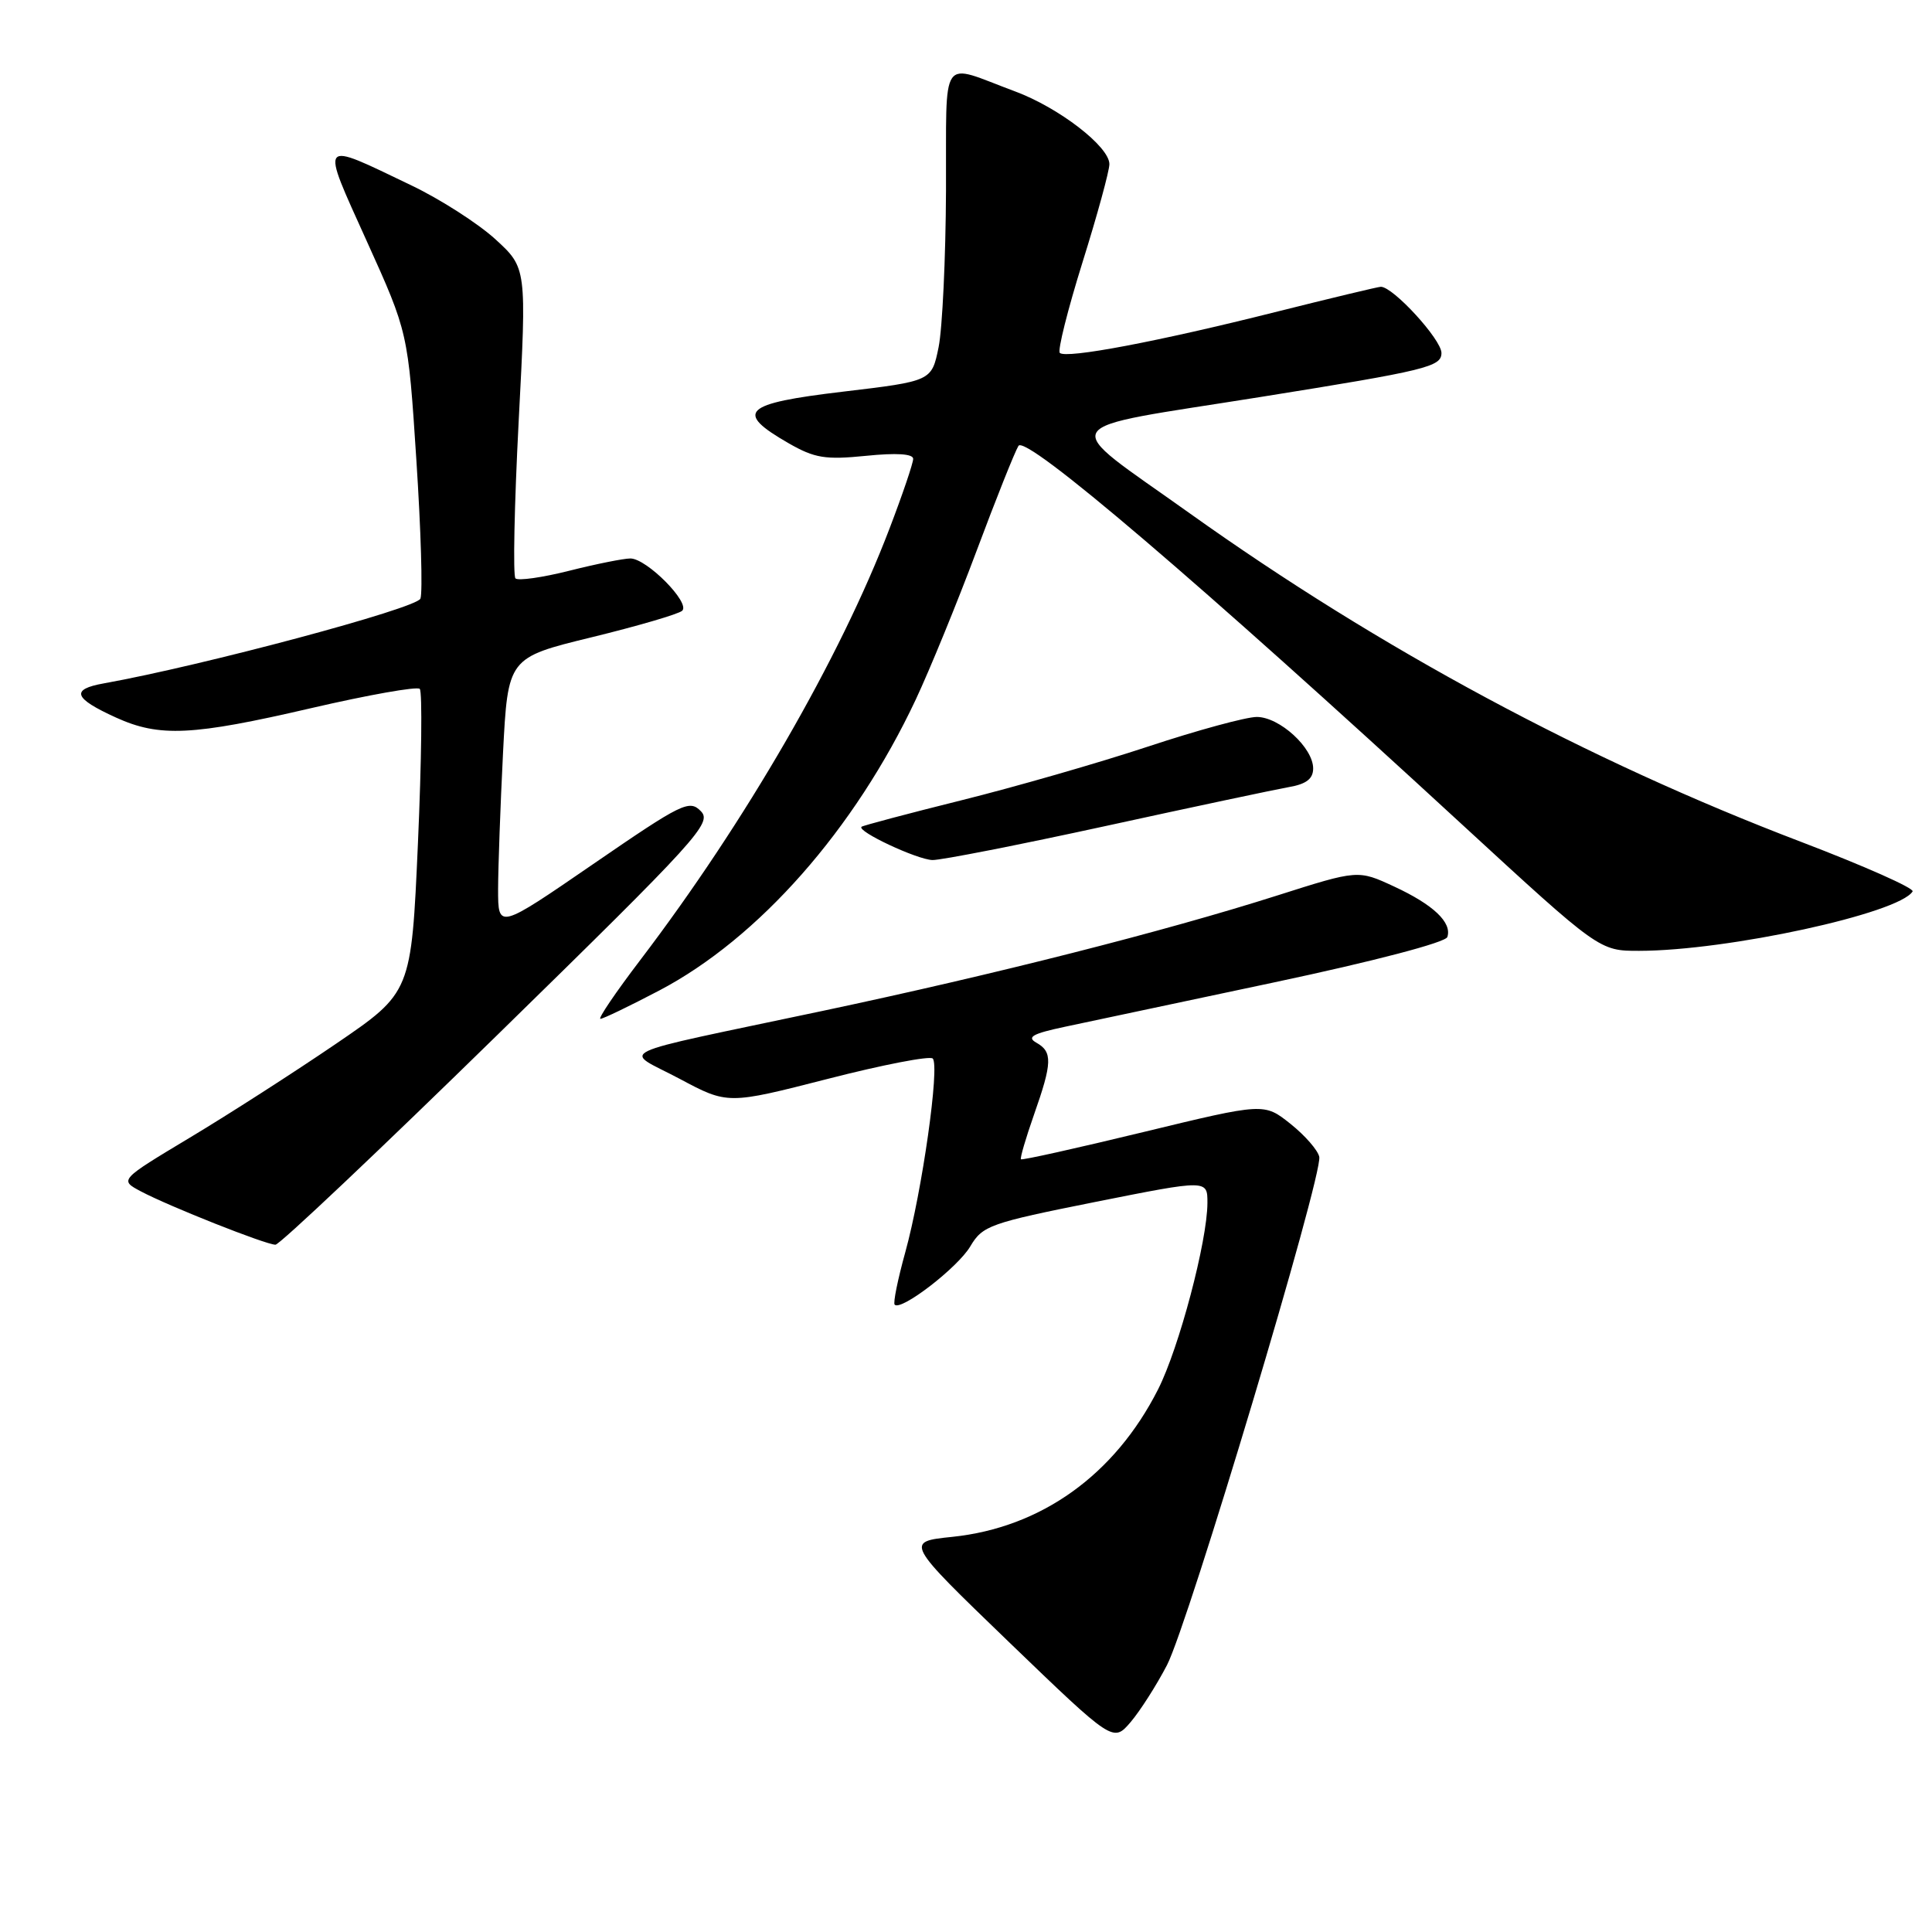 <?xml version="1.0" encoding="UTF-8" standalone="no"?>
<!DOCTYPE svg PUBLIC "-//W3C//DTD SVG 1.1//EN" "http://www.w3.org/Graphics/SVG/1.1/DTD/svg11.dtd" >
<svg xmlns="http://www.w3.org/2000/svg" xmlns:xlink="http://www.w3.org/1999/xlink" version="1.1" viewBox="0 0 256 256">
 <g >
 <path fill="currentColor"
d=" M 154.63 220.64 C 157.48 215.13 175.29 155.71 174.81 153.29 C 174.64 152.43 172.93 150.46 171.00 148.92 C 167.50 146.13 167.50 146.13 151.52 150.00 C 142.73 152.13 135.42 153.76 135.28 153.61 C 135.14 153.47 135.92 150.81 137.01 147.70 C 139.44 140.81 139.48 139.37 137.32 138.16 C 136.01 137.42 136.83 136.96 141.07 136.06 C 144.06 135.43 156.60 132.77 168.93 130.15 C 182.03 127.37 191.54 124.88 191.78 124.16 C 192.42 122.24 189.93 119.88 184.73 117.47 C 179.95 115.25 179.95 115.25 169.23 118.66 C 154.27 123.42 131.94 129.09 109.00 133.95 C 80.15 140.06 82.53 138.94 90.04 142.94 C 96.43 146.35 96.43 146.35 109.67 142.96 C 116.94 141.09 123.21 139.88 123.59 140.26 C 124.55 141.21 122.18 157.88 119.96 165.91 C 118.96 169.52 118.32 172.66 118.55 172.88 C 119.41 173.74 126.92 167.95 128.57 165.15 C 130.20 162.40 131.15 162.06 145.15 159.26 C 160.00 156.30 160.00 156.30 159.99 159.40 C 159.98 164.44 156.23 178.62 153.45 184.10 C 147.71 195.43 137.97 202.41 126.20 203.64 C 119.91 204.29 119.91 204.29 133.70 217.59 C 147.50 230.88 147.50 230.88 149.81 228.19 C 151.07 226.71 153.24 223.31 154.63 220.64 Z  M 66.00 137.04 C 92.51 111.11 94.39 109.04 92.87 107.49 C 91.35 105.92 90.38 106.40 78.62 114.48 C 66.00 123.15 66.00 123.15 66.00 117.82 C 66.01 114.90 66.30 106.80 66.65 99.83 C 67.30 87.15 67.30 87.15 78.40 84.44 C 84.51 82.95 89.90 81.37 90.39 80.93 C 91.53 79.90 85.69 74.00 83.53 74.00 C 82.64 74.00 78.99 74.73 75.42 75.63 C 71.85 76.53 68.65 76.98 68.30 76.64 C 67.96 76.29 68.15 66.90 68.73 55.76 C 69.79 35.50 69.79 35.50 65.64 31.70 C 63.36 29.62 58.35 26.40 54.50 24.56 C 42.13 18.63 42.42 18.27 48.61 31.98 C 54.07 44.05 54.07 44.05 55.17 60.95 C 55.78 70.25 56.02 78.51 55.71 79.32 C 55.21 80.62 26.82 88.21 13.76 90.55 C 9.32 91.34 9.74 92.52 15.37 95.08 C 21.13 97.70 25.48 97.49 41.24 93.83 C 48.79 92.08 55.26 90.93 55.62 91.28 C 55.97 91.63 55.86 100.83 55.38 111.71 C 54.50 131.50 54.50 131.50 44.50 138.32 C 39.00 142.07 30.30 147.66 25.16 150.74 C 15.82 156.35 15.82 156.35 18.66 157.86 C 22.41 159.85 35.23 164.93 36.50 164.93 C 37.05 164.93 50.32 152.38 66.00 137.04 Z  M 87.35 131.25 C 100.53 124.33 113.26 109.89 121.34 92.70 C 123.20 88.74 126.83 79.87 129.40 73.00 C 131.97 66.12 134.47 59.86 134.95 59.08 C 135.90 57.54 158.92 77.18 193.71 109.23 C 211.93 126.00 211.93 126.00 217.21 125.99 C 228.88 125.98 251.62 121.04 253.43 118.12 C 253.68 117.70 247.05 114.76 238.70 111.57 C 210.34 100.77 182.84 85.99 157.65 68.02 C 140.09 55.49 139.13 57.06 167.04 52.60 C 189.05 49.08 191.00 48.60 191.00 46.77 C 191.00 44.99 184.60 38.00 182.97 38.00 C 182.61 38.00 176.29 39.52 168.91 41.37 C 153.44 45.26 141.24 47.57 140.43 46.76 C 140.12 46.45 141.47 41.06 143.43 34.78 C 145.40 28.50 147.00 22.63 147.00 21.75 C 147.00 19.42 140.30 14.26 134.50 12.11 C 124.36 8.35 125.43 6.81 125.35 25.25 C 125.31 34.19 124.87 43.52 124.37 46.00 C 123.45 50.50 123.45 50.50 111.68 51.90 C 98.44 53.47 97.27 54.58 104.51 58.74 C 107.95 60.71 109.36 60.94 114.75 60.40 C 118.78 59.99 121.00 60.13 121.00 60.80 C 121.00 61.37 119.59 65.53 117.86 70.05 C 111.31 87.22 98.78 108.90 84.84 127.21 C 81.58 131.49 79.20 135.00 79.56 135.00 C 79.92 135.00 83.42 133.31 87.35 131.25 Z  M 146.56 109.44 C 158.08 106.92 168.96 104.62 170.75 104.30 C 173.09 103.90 174.00 103.20 174.00 101.82 C 174.00 99.08 169.54 95.00 166.53 95.00 C 165.12 95.00 158.63 96.77 152.10 98.93 C 145.57 101.09 134.44 104.29 127.36 106.05 C 120.29 107.81 114.35 109.39 114.16 109.55 C 113.48 110.14 121.53 113.91 123.56 113.96 C 124.70 113.98 135.05 111.95 146.56 109.44 Z "/>
</g>
</svg>